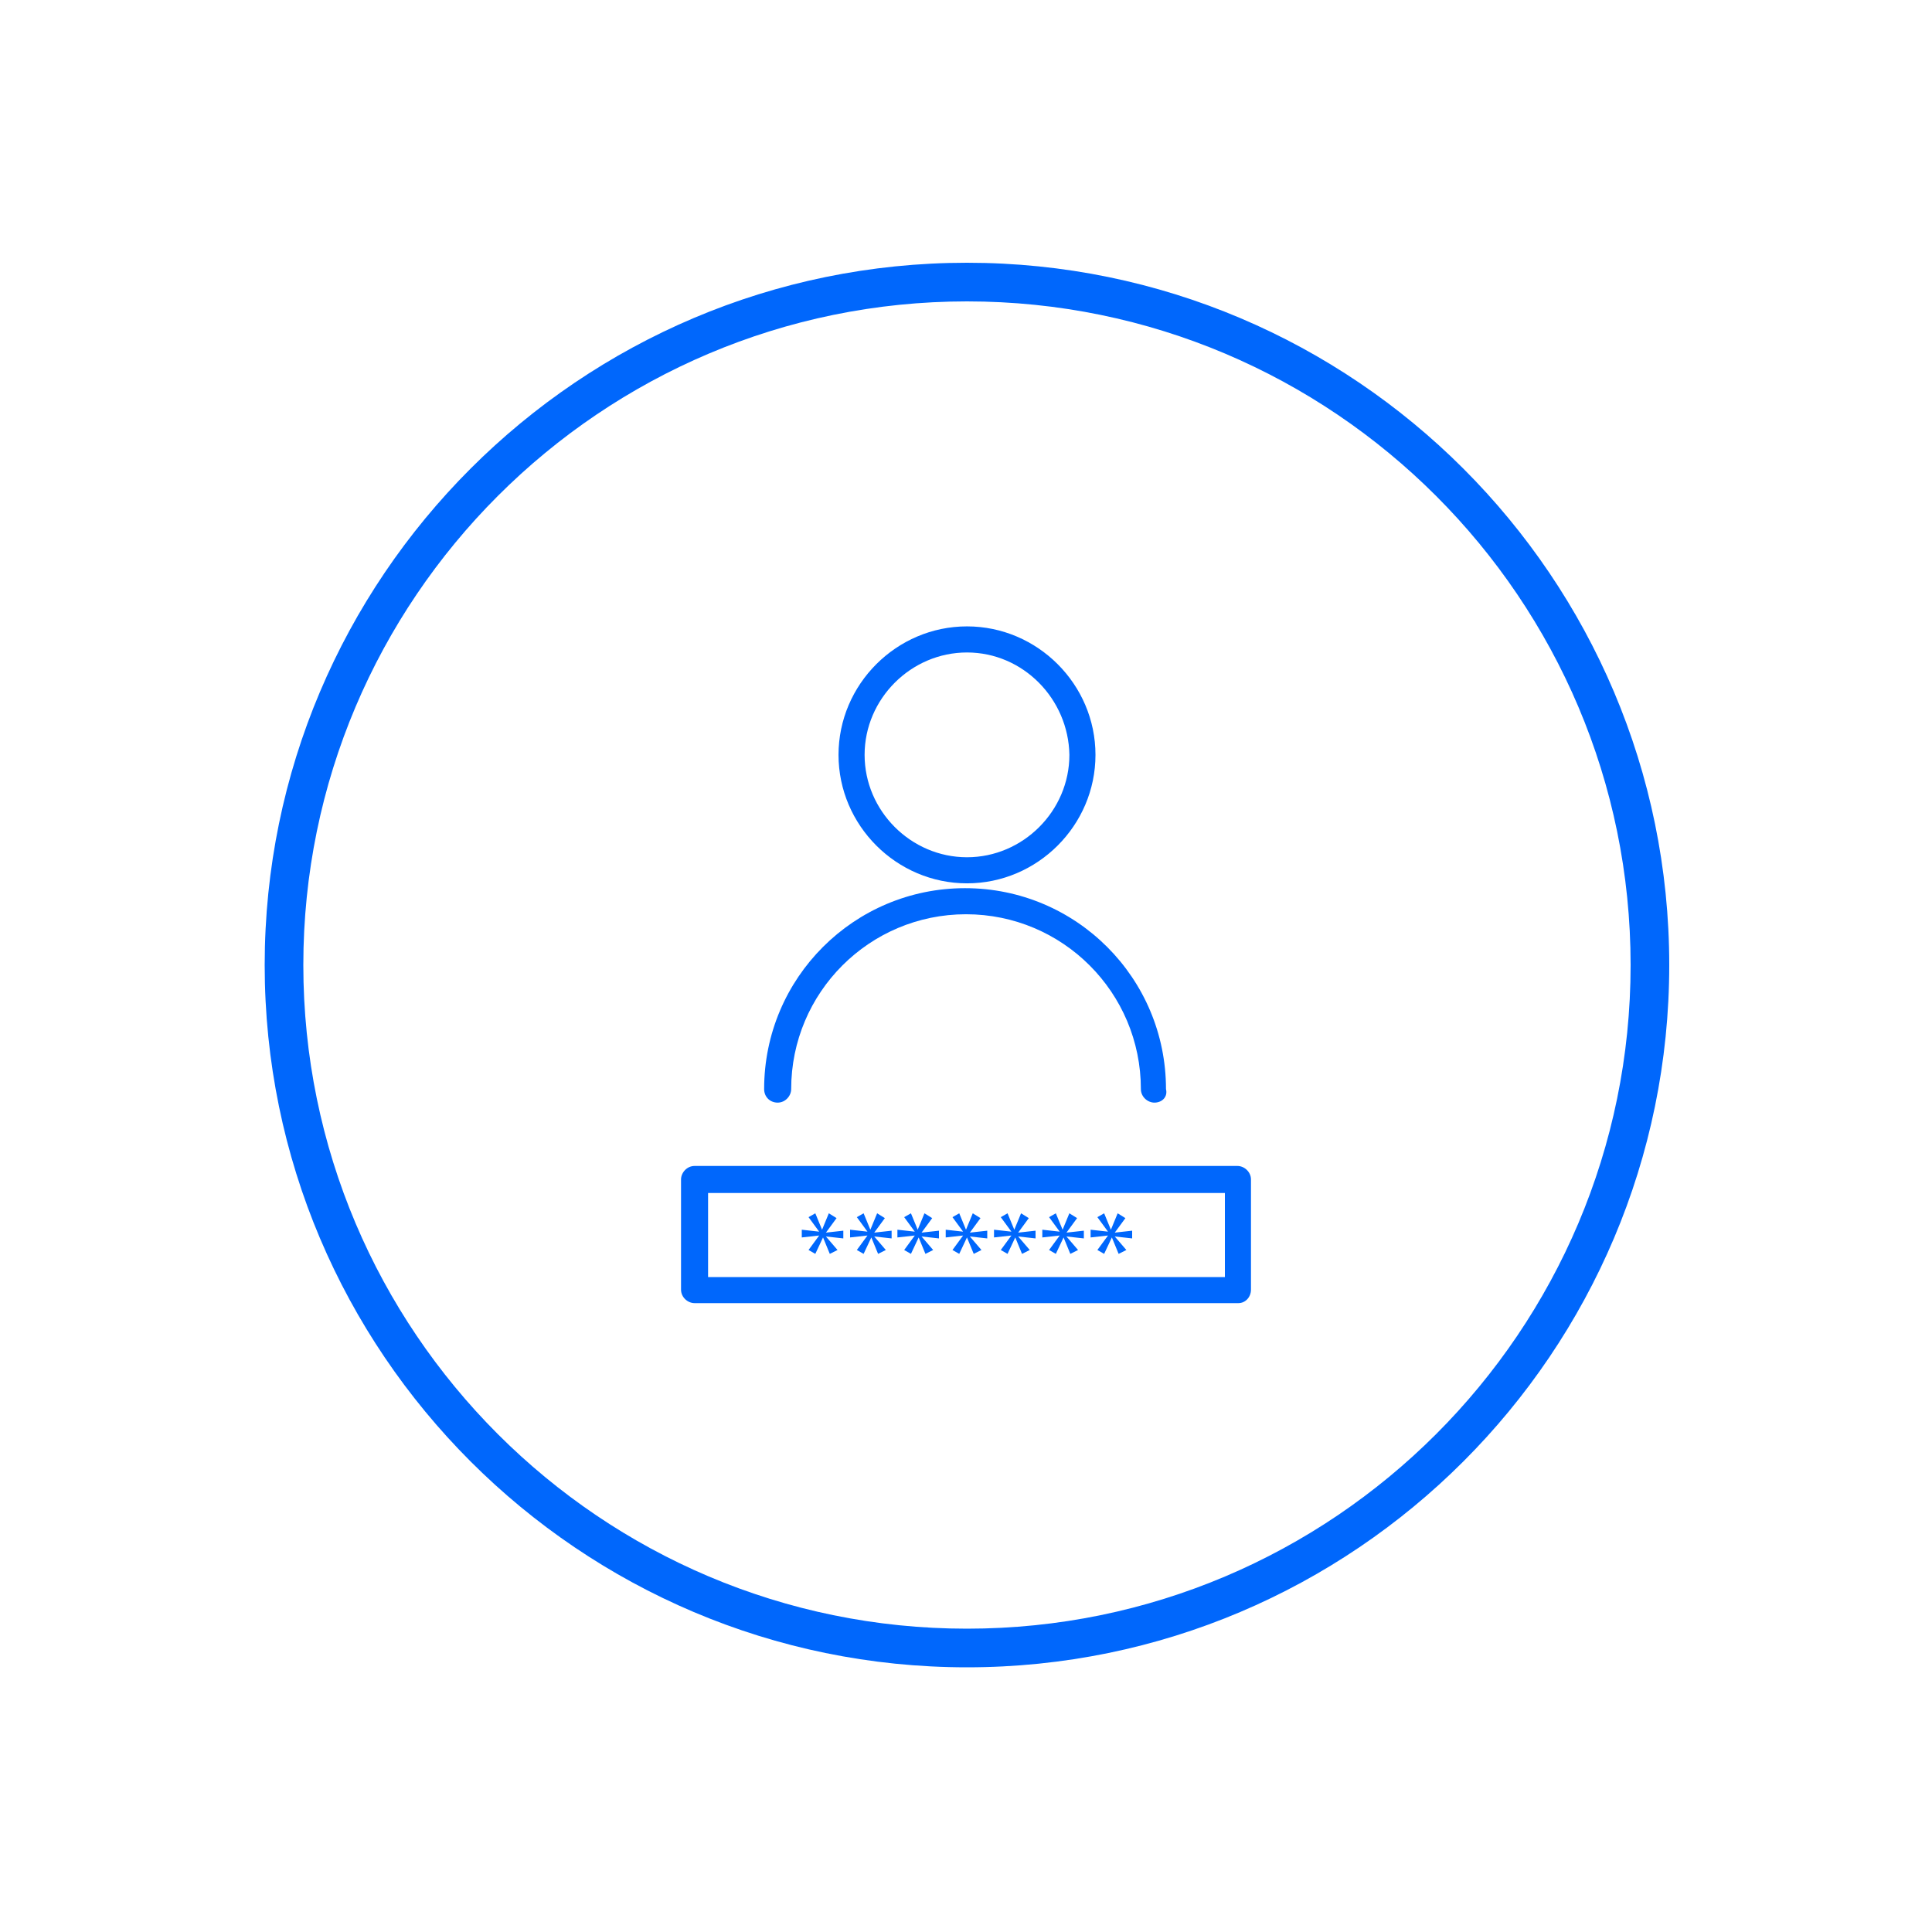 <?xml version="1.0" encoding="utf-8"?>
<!-- Generator: Adobe Illustrator 26.4.0, SVG Export Plug-In . SVG Version: 6.00 Build 0)  -->
<svg version="1.1" id="Layer_1" xmlns="http://www.w3.org/2000/svg" xmlns:xlink="http://www.w3.org/1999/xlink" x="0px" y="0px"
	 viewBox="0 0 200 200" style="enable-background:new 0 0 200 200;" xml:space="preserve">
<style type="text/css">
	.st0{fill:#0067FC;}
</style>
<g>
	<g>
		<path class="st0" d="M100.1,172.6c-40.1,0-72.7-32.6-72.7-72.7S60,27.2,100.1,27.2s72.7,32.6,72.7,72.7S140.2,172.6,100.1,172.6z
			 M100.1,31.2c-37.9,0-68.7,30.8-68.7,68.7c0,37.9,30.8,68.7,68.7,68.7c37.9,0,68.7-30.8,68.7-68.7C168.8,62,138,31.2,100.1,31.2z"
			/>
	</g>
	<g>
		<g>
			<path class="st0" d="M128.2,134.9H71.9c-0.7,0-1.4-0.6-1.4-1.4v-11.4c0-0.7,0.6-1.4,1.4-1.4h56.2c0.7,0,1.4,0.6,1.4,1.4v11.4
				C129.5,134.3,128.9,134.9,128.2,134.9z M73.3,132.2h53.5v-8.7H73.3V132.2z"/>
		</g>
		<g>
			<g id="Group_263_00000092439580850774275450000017621774774939295893_" transform="translate(-598.5 -520.001)">
				<g id="Group_259_00000132790490708372477090000001657178269005098391_" transform="translate(549.903 487.744)">
					<g id="Ellipse_9_00000157298578623086735450000016134858450563223690_">
						<path class="st0" d="M148.7,123.7c-7.3,0-13.3-6-13.3-13.3s6-13.3,13.3-13.3s13.3,6,13.3,13.3S156,123.7,148.7,123.7z
							 M148.7,99.8c-5.8,0-10.6,4.8-10.6,10.6c0,5.8,4.8,10.6,10.6,10.6s10.6-4.8,10.6-10.6C159.2,104.6,154.5,99.8,148.7,99.8z"/>
					</g>
					<g id="Path_16_00000147210721653952790910000002513024015089749392_">
						<path class="st0" d="M168.1,146.4c-0.7,0-1.4-0.6-1.4-1.4c0-10-8.1-18.1-18.1-18.1c-10,0-18.1,8.1-18.1,18.1
							c0,0.7-0.6,1.4-1.4,1.4s-1.4-0.6-1.4-1.4c0-11.5,9.3-20.8,20.8-20.8c11.5,0,20.8,9.3,20.8,20.8
							C169.5,145.8,168.9,146.4,168.1,146.4z"/>
					</g>
				</g>
			</g>
		</g>
		<g>
			<g>
				<path class="st0" d="M86.6,126.1l-1.1,1.5v0l1.8-0.2v0.8l-1.8-0.2v0l1.2,1.4l-0.8,0.4l-0.7-1.7h0l-0.8,1.7l-0.7-0.4l1.1-1.5v0
					l-1.8,0.2v-0.8l1.8,0.2v0l-1.1-1.5l0.7-0.4l0.7,1.7h0l0.7-1.7L86.6,126.1z"/>
			</g>
			<g>
				<path class="st0" d="M91.6,126.1l-1.1,1.5v0l1.8-0.2v0.8l-1.8-0.2v0l1.2,1.4l-0.8,0.4l-0.7-1.7h0l-0.8,1.7l-0.7-0.4l1.1-1.5v0
					l-1.8,0.2v-0.8l1.8,0.2v0l-1.1-1.5l0.7-0.4l0.7,1.7h0l0.7-1.7L91.6,126.1z"/>
			</g>
			<g>
				<path class="st0" d="M96.5,126.1l-1.1,1.5v0l1.8-0.2v0.8l-1.8-0.2v0l1.2,1.4l-0.8,0.4l-0.7-1.7h0l-0.8,1.7l-0.7-0.4l1.1-1.5v0
					l-1.8,0.2v-0.8l1.8,0.2v0l-1.1-1.5l0.7-0.4l0.7,1.7h0l0.7-1.7L96.5,126.1z"/>
			</g>
			<g>
				<path class="st0" d="M101.5,126.1l-1.1,1.5v0l1.8-0.2v0.8l-1.8-0.2v0l1.2,1.4l-0.8,0.4l-0.7-1.7h0l-0.8,1.7l-0.7-0.4l1.1-1.5v0
					l-1.8,0.2v-0.8l1.8,0.2v0l-1.1-1.5l0.7-0.4l0.7,1.7h0l0.7-1.7L101.5,126.1z"/>
			</g>
			<g>
				<path class="st0" d="M106.5,126.1l-1.1,1.5v0l1.8-0.2v0.8l-1.8-0.2v0l1.2,1.4l-0.8,0.4l-0.7-1.7h0l-0.8,1.7l-0.7-0.4l1.1-1.5v0
					l-1.8,0.2v-0.8l1.8,0.2v0l-1.1-1.5l0.7-0.4l0.7,1.7h0l0.7-1.7L106.5,126.1z"/>
			</g>
			<g>
				<path class="st0" d="M111.5,126.1l-1.1,1.5v0l1.8-0.2v0.8l-1.8-0.2v0l1.2,1.4l-0.8,0.4l-0.7-1.7h0l-0.8,1.7l-0.7-0.4l1.1-1.5v0
					l-1.8,0.2v-0.8l1.8,0.2v0l-1.1-1.5l0.7-0.4l0.7,1.7h0l0.7-1.7L111.5,126.1z"/>
			</g>
			<g>
				<path class="st0" d="M116.5,126.1l-1.1,1.5v0l1.8-0.2v0.8l-1.8-0.2v0l1.2,1.4l-0.8,0.4l-0.7-1.7h0l-0.8,1.7l-0.7-0.4l1.1-1.5v0
					l-1.8,0.2v-0.8l1.8,0.2v0l-1.1-1.5l0.7-0.4l0.7,1.7h0l0.7-1.7L116.5,126.1z"/>
			</g>
		</g>
	</g>
</g>
</svg>
